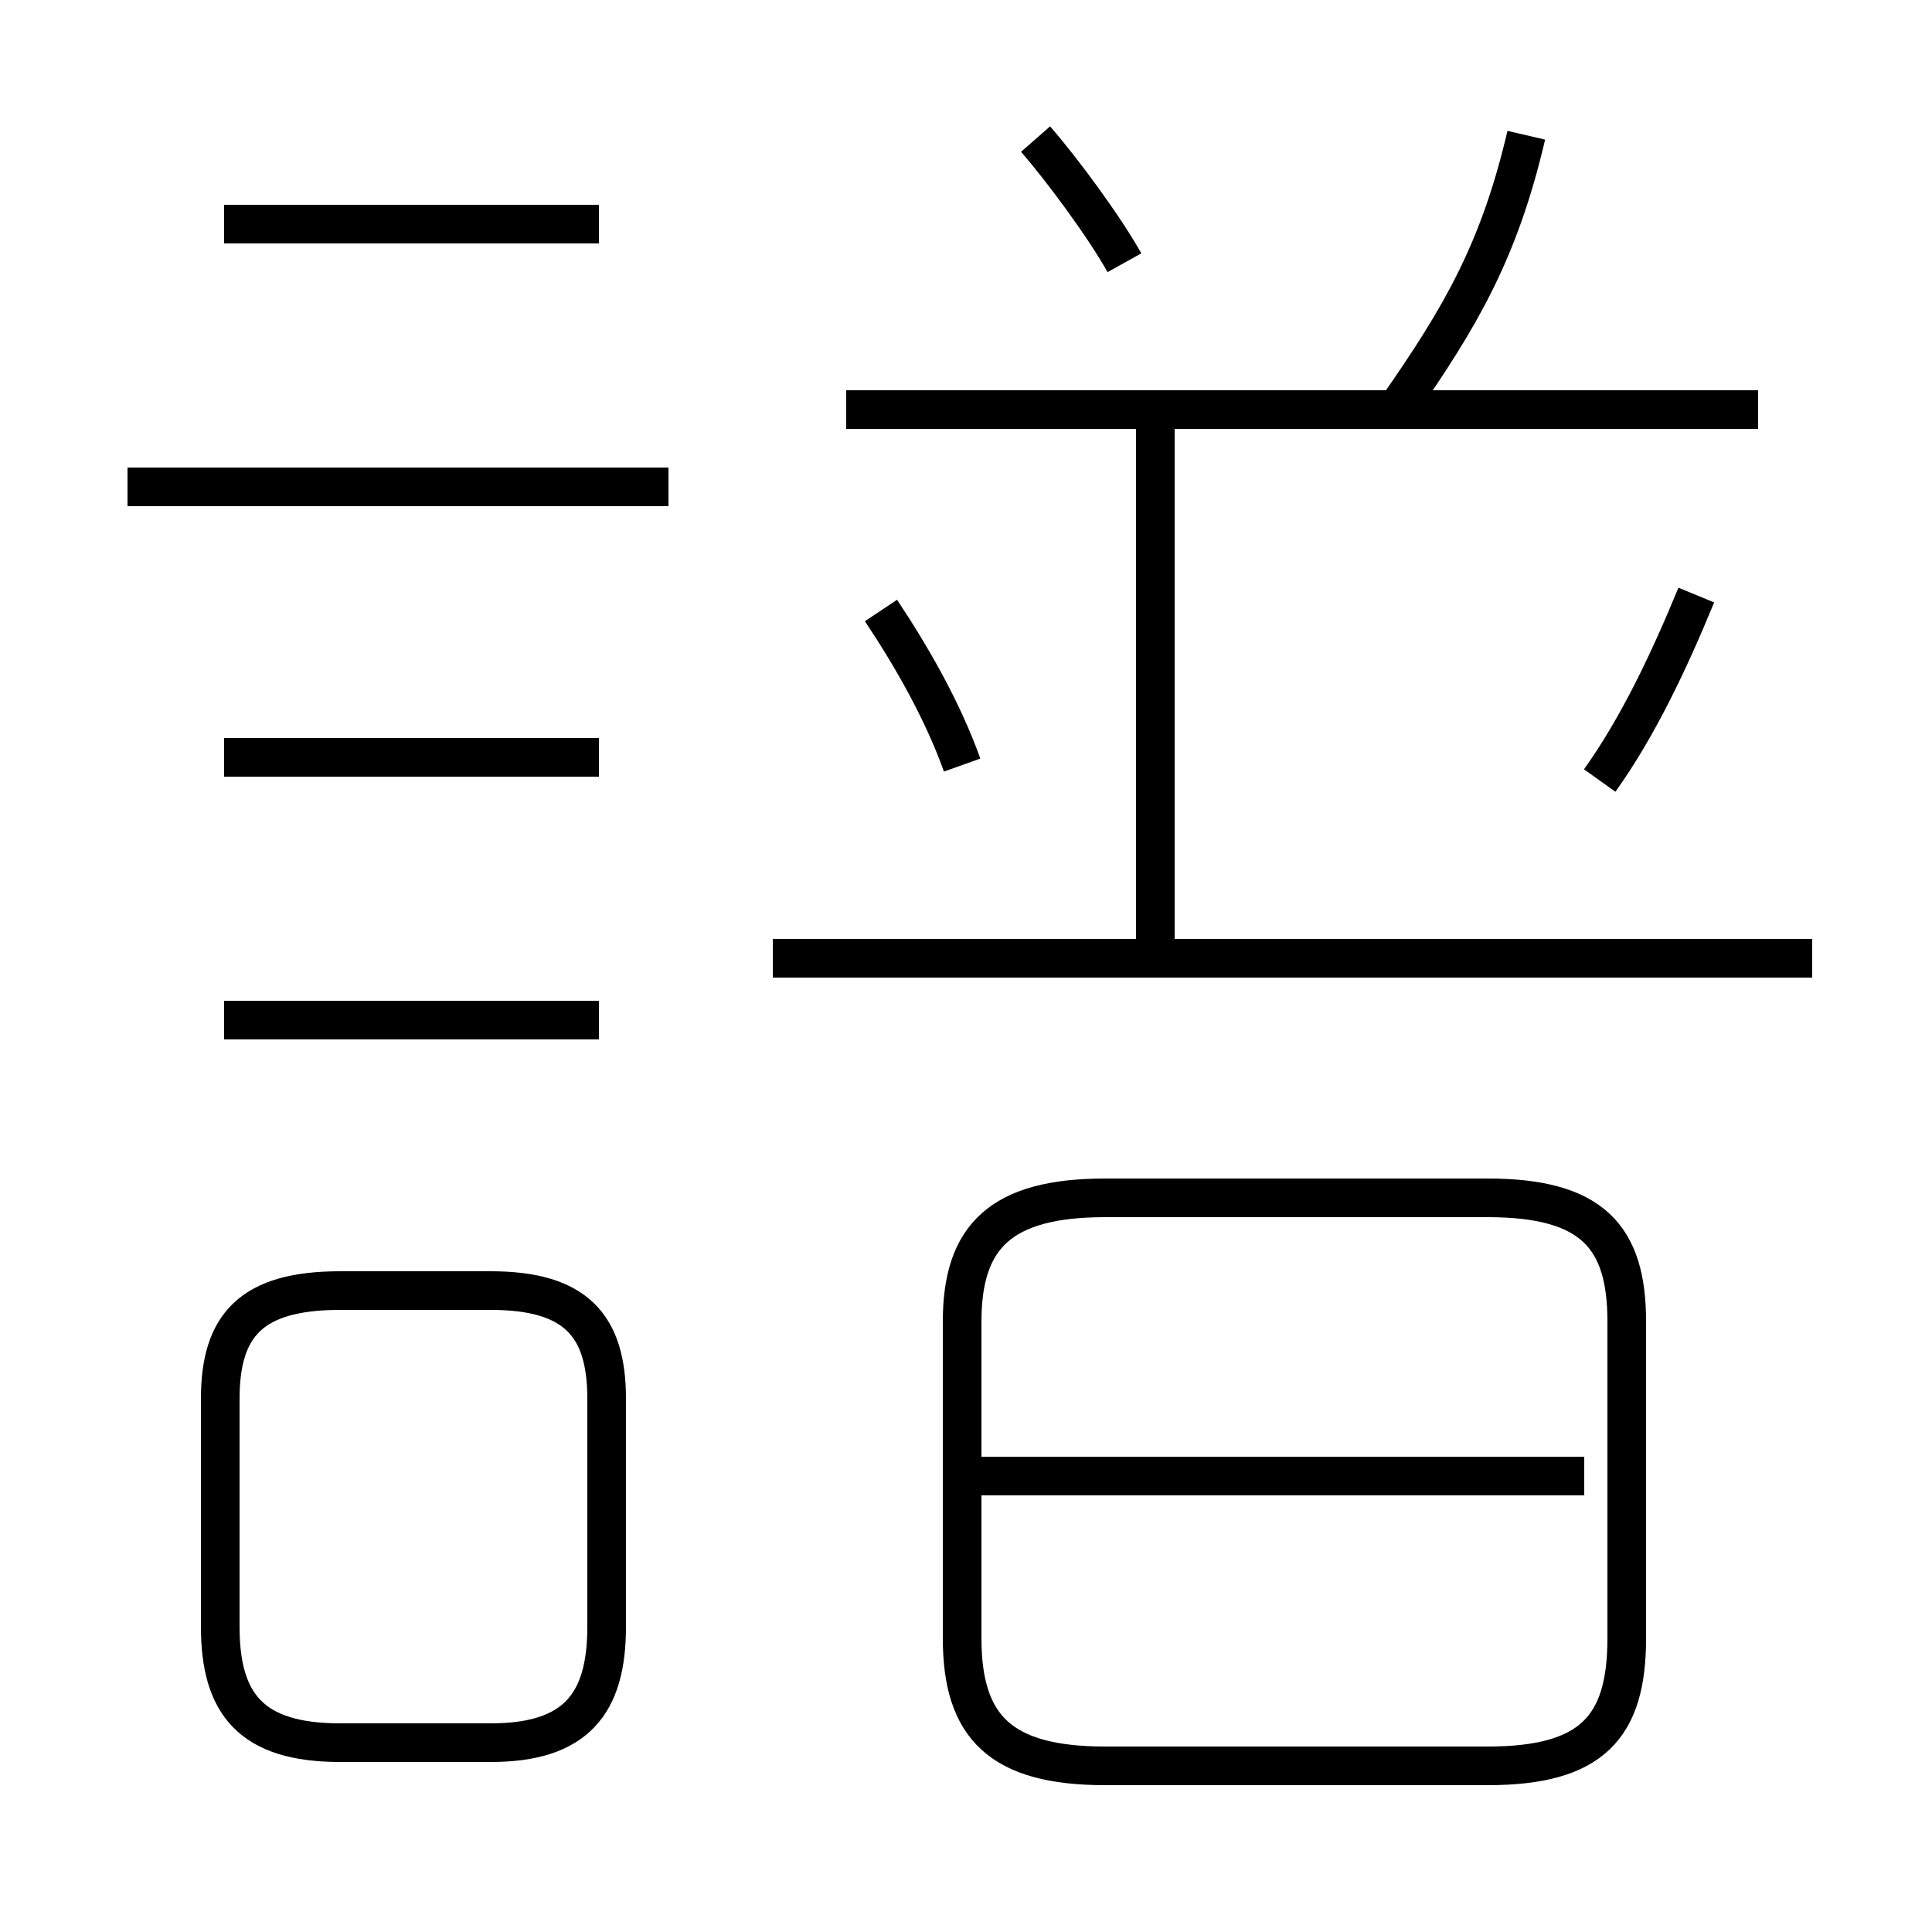 <?xml version='1.0' encoding='utf8'?>
<svg viewBox="0.0 -6.0 50.0 50.0" version="1.1" xmlns="http://www.w3.org/2000/svg">
<rect x="0.0" y="-6.0" width="50.0" height="50.0" fill="#808080" stroke="none"/>
<rect x="-1000" y="-1000" width="2000" height="2000" stroke="white" fill="white"/>
<g style="fill:white;stroke:#000000;  stroke-width:1">
<path d="M 8.8 1.1 L 12.7 1.1 C 14.9 1.1 15.7 0.1 15.7 -1.9 L 15.7 -7.8 C 15.7 -9.7 14.9 -10.6 12.7 -10.6 L 8.8 -10.6 C 6.5 -10.6 5.7 -9.7 5.7 -7.8 L 5.7 -1.9 C 5.7 0.1 6.5 1.1 8.8 1.1 Z M 15.5 -17.6 L 5.8 -17.6 M 15.5 -24.4 L 5.8 -24.4 M 28.6 1.7 L 38.5 1.7 C 41.2 1.7 42.1 0.7 42.1 -1.6 L 42.1 -9.8 C 42.1 -12.0 41.2 -13.0 38.5 -13.0 L 28.6 -13.0 C 25.9 -13.0 24.9 -12.0 24.9 -9.8 L 24.9 -1.6 C 24.9 0.7 25.9 1.7 28.6 1.7 Z M 17.3 -31.4 L 3.3 -31.4 M 41.0 -5.8 L 25.4 -5.8 M 15.5 -38.2 L 5.8 -38.2 M 24.9 -24.2 C 24.4 -25.6 23.6 -27.0 22.8 -28.2 M 46.9 -19.2 L 20.0 -19.2 M 29.9 -19.2 L 29.9 -33.0 M 45.5 -33.4 L 21.9 -33.4 M 29.1 -37.2 C 28.6 -38.1 27.5 -39.6 26.8 -40.4 M 41.4 -23.8 C 42.4 -25.2 43.2 -26.9 43.9 -28.6 M 36.2 -33.5 C 37.8 -35.8 38.8 -37.5 39.5 -40.5" transform="translate(0.0 38.0)" />
</g>
</svg>